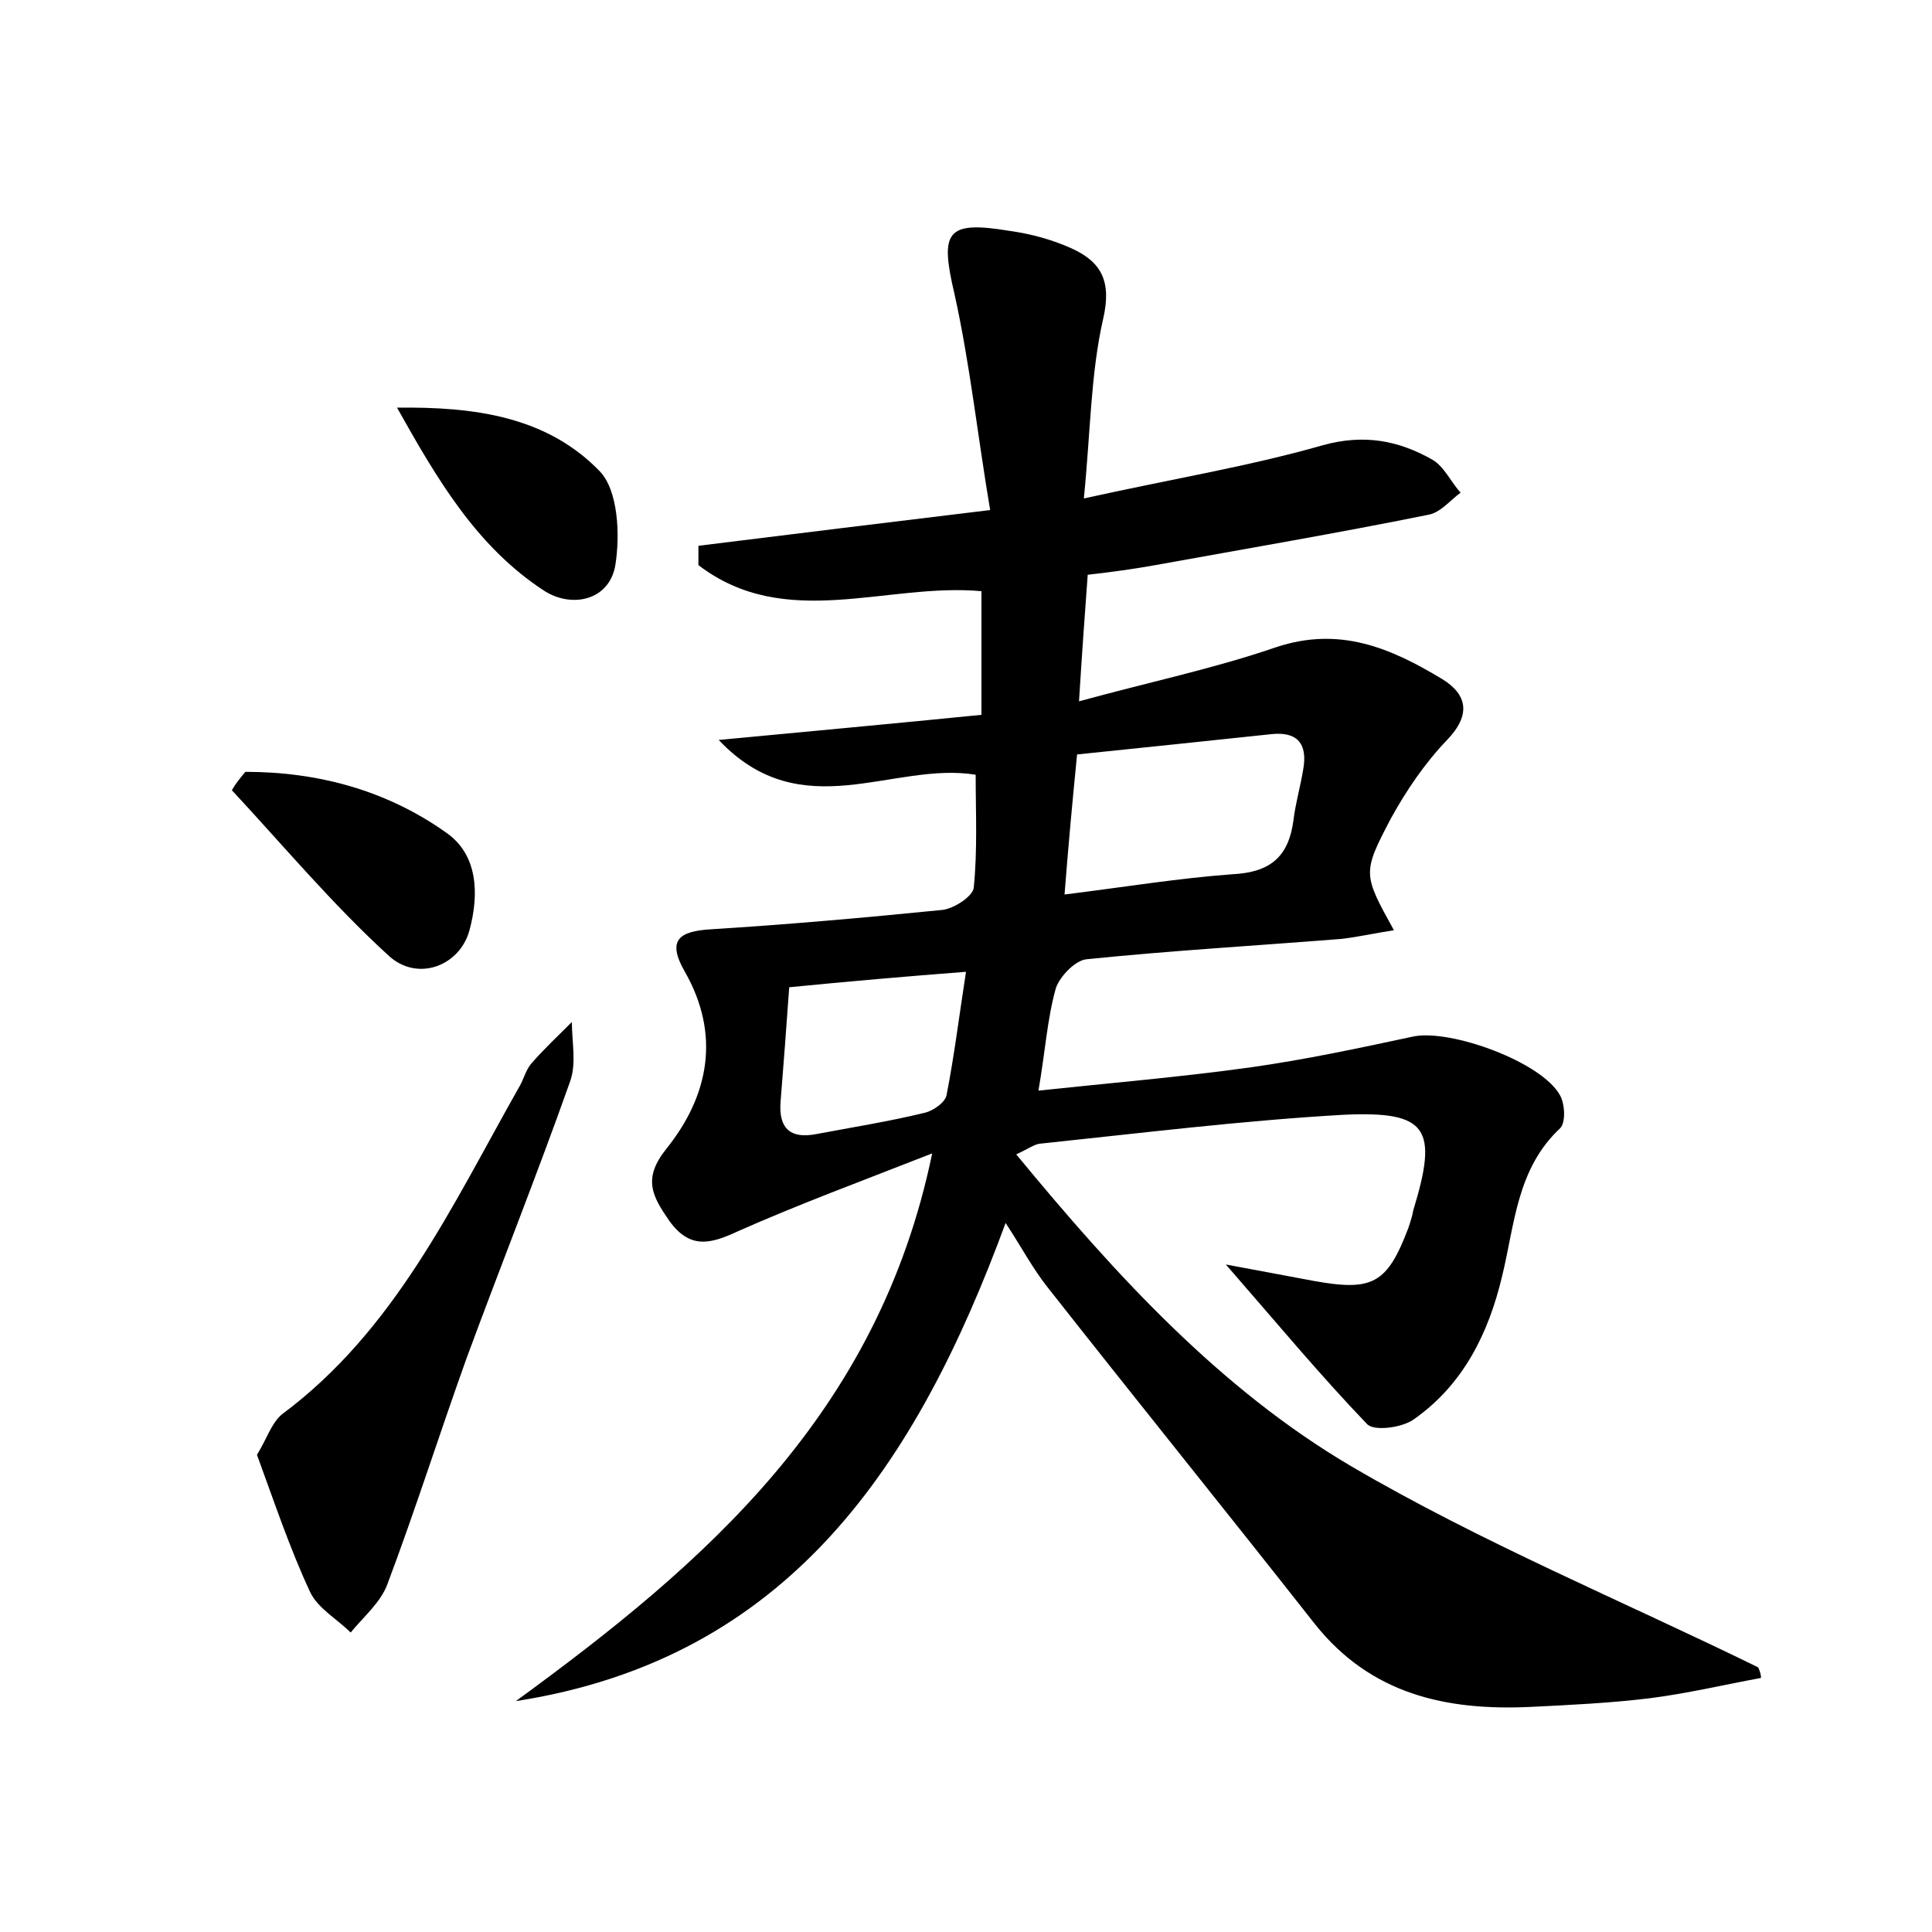 <?xml version="1.0" encoding="utf-8"?>
<!-- Generator: Adobe Illustrator 22.0.0, SVG Export Plug-In . SVG Version: 6.00 Build 0)  -->
<svg version="1.1" id="图层_1" xmlns="http://www.w3.org/2000/svg" xmlns:xlink="http://www.w3.org/1999/xlink" x="0px" y="0px"
	 viewBox="0 0 200 200" style="enable-background:new 0 0 200 200;" xml:space="preserve">
<style type="text/css">
	.st1{fill:#010000;}
	.st4{fill:#fbfafc;}
</style>
<g>
	
	<path d="M182.3,173.7c-3.8,0.7-7.6,1.6-11.5,2.1c-4.1,0.5-8.3,0.7-12.4,0.9c-8.7,0.4-16.5-1.3-22.3-8.6
		c-9.2-11.7-18.5-23.2-27.7-34.9c-1.5-1.9-2.6-4-4.3-6.6c-9.2,25-22.4,45.1-50.7,49.5c19.6-14.3,37.5-29.7,43.1-56.7
		c-7.4,2.9-13.9,5.3-20.2,8.1c-2.8,1.3-4.9,1.8-7-1.1c-1.8-2.6-2.8-4.4-0.3-7.5c4.4-5.5,5.6-11.8,1.9-18.3c-1.9-3.3-0.6-4.2,2.7-4.4
		c8-0.5,15.9-1.2,23.9-2c1.2-0.1,3.2-1.4,3.3-2.3c0.4-3.9,0.2-7.9,0.2-11.7c-8.6-1.4-18,5.5-26.6-3.6c9.5-0.9,18.2-1.7,27.2-2.6
		c0-4.4,0-8.6,0-12.8c-9.8-0.9-20.3,4.2-29.3-2.7c0-0.7,0-1.3,0-2c9.7-1.2,19.4-2.4,30.2-3.7c-1.3-7.7-2.1-15.2-3.7-22.4
		c-1.5-6.4-0.9-7.6,5.7-6.5c2.2,0.3,4.4,0.9,6.4,1.8c3.1,1.4,4.2,3.4,3.3,7.3c-1.3,5.7-1.3,11.6-2,18.6c9-2,17-3.3,24.7-5.5
		c4.3-1.2,7.9-0.5,11.4,1.5c1.2,0.7,1.9,2.3,2.9,3.4c-1.1,0.8-2.1,2.1-3.4,2.3c-9.4,1.9-18.8,3.5-28.2,5.2c-2.2,0.4-4.4,0.7-7,1
		c-0.3,4.1-0.6,8.2-0.9,13.1c7.3-2,14-3.4,20.4-5.6c6.6-2.2,11.9,0.1,17.2,3.3c2.6,1.6,3,3.7,0.5,6.3c-2.3,2.4-4.2,5.2-5.8,8.1
		c-3,5.7-2.9,5.8,0.3,11.6c-2,0.3-3.7,0.7-5.5,0.9c-8.8,0.7-17.5,1.2-26.3,2.1c-1.2,0.1-2.8,1.8-3.2,3c-0.9,3.2-1.1,6.6-1.8,10.6
		c7.5-0.8,14.7-1.4,21.9-2.4c5.7-0.8,11.3-2,16.9-3.2c3.8-0.8,13.3,2.6,15.2,6.1c0.5,0.9,0.6,2.8,0,3.4c-4.5,4.2-4.7,10-6,15.3
		c-1.4,5.9-4,11.2-9.1,14.8c-1.2,0.9-4.2,1.3-4.9,0.5c-4.8-5-9.2-10.3-14.6-16.5c3.8,0.7,6.4,1.2,9.1,1.7c6.1,1.1,7.6,0.3,9.8-5.5
		c0.2-0.6,0.4-1.2,0.5-1.8c2.6-8.5,1.5-10.3-7.2-9.9c-10.5,0.6-21,1.9-31.5,3c-0.6,0.1-1.1,0.5-2.4,1.1
		c10.3,12.5,21.1,24.3,34.7,32.3c13.5,7.9,28,13.9,42.1,20.8C182.2,173,182.3,173.4,182.3,173.7z M110.2,92.6
		c6.4-0.8,11.9-1.7,17.4-2.1c3.9-0.2,5.8-1.8,6.3-5.6c0.2-1.7,0.7-3.4,1-5.2c0.5-2.7-0.6-4-3.3-3.7c-6.6,0.7-13.3,1.4-20.1,2.1
		C111,83.1,110.6,87.5,110.2,92.6z M81.7,102.2c-0.3,4.3-0.6,8.1-0.9,11.9c-0.2,2.8,1.1,3.8,3.7,3.3c3.7-0.7,7.5-1.3,11.2-2.2
		c0.9-0.2,2.2-1.1,2.3-1.9c0.8-4.1,1.3-8.2,2-12.7C93.5,101.1,87.8,101.6,81.7,102.2z"/>
	<path d="M26.6,150.6c1-1.6,1.5-3.3,2.6-4.2c11.7-8.7,17.6-21.6,24.5-33.8c0.5-0.8,0.7-1.8,1.3-2.5c1.3-1.5,2.8-2.9,4.2-4.3
		c0,2.1,0.5,4.3-0.2,6.2c-3.4,9.6-7.2,19.1-10.7,28.6c-2.8,7.8-5.3,15.7-8.2,23.4c-0.7,1.9-2.5,3.4-3.8,5c-1.4-1.4-3.4-2.5-4.2-4.2
		C30,160.3,28.4,155.5,26.6,150.6z"/>
	<path d="M25.4,79.9c7.5,0,14.6,1.9,20.8,6.3c3.3,2.3,3.4,6.4,2.4,10.1c-1,3.7-5.4,5.4-8.4,2.6C34.4,93.6,29.3,87.5,24,81.8
		C24.4,81.1,24.9,80.5,25.4,79.9z"/>
	<path d="M41.1,42.2c8-0.1,15.5,0.9,21,6.6c1.9,2,2.1,6.6,1.6,9.7c-0.6,3.6-4.4,4.5-7.3,2.7C49.3,56.6,45.2,49.5,41.1,42.2z"/>
	
	
</g>
</svg>
